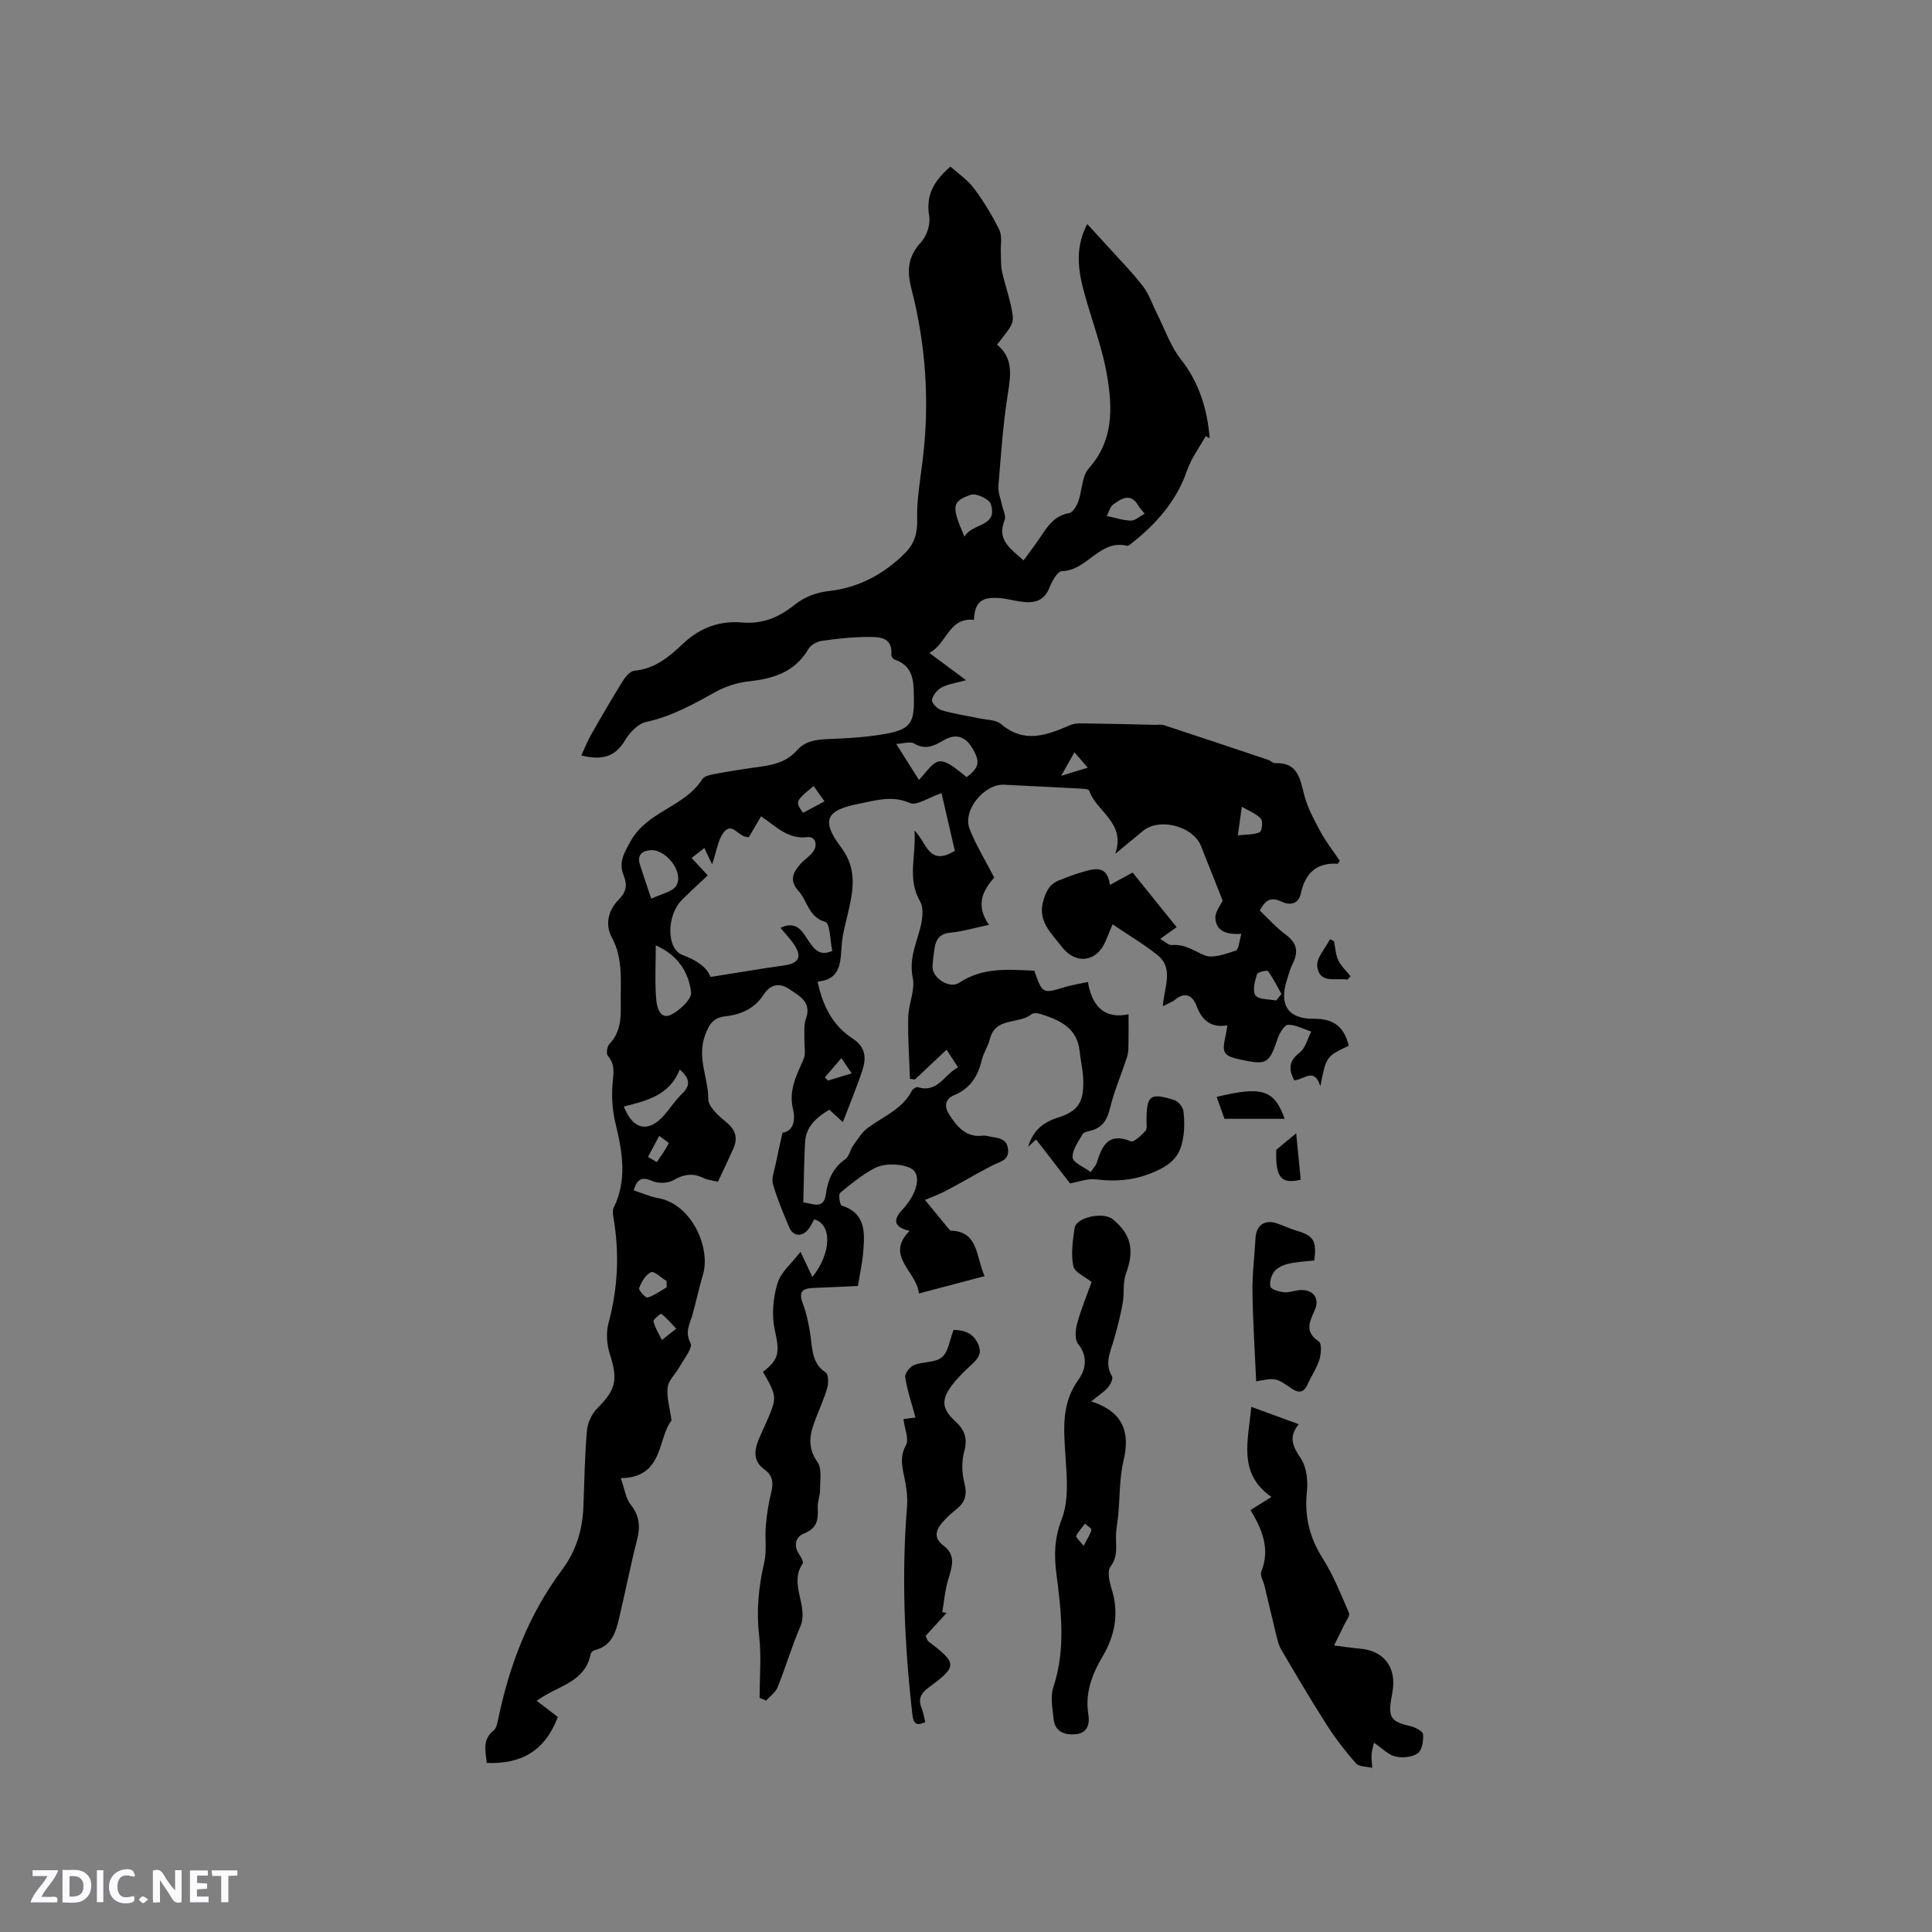 <svg enable-background="new 0 0 400 400" viewBox="0 0 400 400" xmlns="http://www.w3.org/2000/svg"><rect x="0" y="0" width="400" height="400" fill="#808080" stroke="none"/><g fill="#fbfafc"><path d="m37.59 393.81c-.92.31-1.52.05-2-.78-.7-1.2-1.52-2.34-2.47-3.78v4.59c-.55.03-.95.05-1.41.07-.03-.37-.06-.64-.06-.91 0-1.91 0-3.81 0-5.7 1.13-.41 1.77-.03 2.29.91.62 1.11 1.38 2.14 2.31 3.19v-4.2h1.35v6.61z"/><path d="m12.94 393.88v-6.75c1.9.19 3.93-.54 5.37 1.29.8 1.01.78 2.88.03 3.97-1.37 1.97-3.4 1.51-5.4 1.49m1.45-1.22c2.04.12 2.92-.58 2.89-2.21-.03-1.51-.98-2.19-2.89-2z"/><path d="m11.81 393.87h-5.49c.68-2.18 2.47-3.48 3.51-5.45h-3.08v-1.21h5.29c-.71 2.13-2.44 3.48-3.47 5.51.86 0 1.63.04 2.39-.01.79-.05 1.14.21.85 1.16"/><path d="m39.33 393.86v-6.61h3.7v1.07h-2.22v1.52c.68.04 1.34.09 2.07.13v1.07c-.72.05-1.38.09-2.1.14v1.48h2.4v1.19h-3.85z"/><path d="m27.71 388.56c-1.15-.3-2.46-.61-3.1.64-.37.73-.41 1.93-.06 2.67.63 1.35 1.99.93 3.17.68.35.94-.01 1.32-.93 1.46-1.62.25-3.05-.27-3.76-1.48-.73-1.24-.6-3.03.31-4.17.88-1.11 2.71-1.7 4-1.16.32.13.44.74.65 1.12-.1.08-.19.16-.28.24"/><path d="m49.15 387.24v1.07c-.59.02-1.17.05-1.87.08v5.44h-1.48v-5.44h-1.85c-.05-.4-.08-.73-.13-1.15z"/><path d="m20.06 387.21h1.33v6.62h-1.33z"/><path d="m30.68 393.25c-.49.38-.8.79-1.05.76-.32-.05-.6-.45-.9-.7.26-.24.51-.64.8-.67.29-.04.62.3 1.15.61"/></g><path d="m120.36 156.41c.74-1.6 1.25-2.94 1.95-4.18 2.15-3.77 4.33-7.54 6.62-11.22.56-.9 1.55-2.07 2.43-2.15 4.25-.38 7.23-2.92 10.06-5.6 3.47-3.3 7.58-4.78 12.17-4.38 4.23.37 7.6-1.03 10.77-3.55 2.16-1.72 4.47-2.66 7.43-2.99 6.01-.68 11.29-3.51 15.61-7.85 1.85-1.87 2.57-4.01 2.49-6.85-.12-4.06.62-8.15 1.12-12.22 1.49-12.03.71-23.93-2.31-35.63-.96-3.72-.77-6.67 1.98-9.63 1.2-1.29 2-3.74 1.7-5.45-.72-4.23.88-7.18 4.4-10.22 1.58 1.42 3.52 2.71 4.83 4.46 2.02 2.7 3.82 5.62 5.29 8.66.64 1.33.23 3.17.31 4.78.06 1.3-.02 2.64.26 3.9.58 2.62 1.51 5.17 2 7.8.53 2.87.38 2.9-3.05 7.27 3.33 2.68 2.88 6.15 2.27 10.01-1.02 6.37-1.46 12.84-1.98 19.27-.11 1.31.5 2.67.77 4.01.21 1.02.86 2.24.52 3.05-1.7 4.13 1.26 5.91 3.92 8.33 1.3-1.8 2.57-3.45 3.72-5.18 1.42-2.14 2.83-4.13 5.7-4.61.77-.13 1.56-1.48 1.91-2.43.82-2.26.71-5.21 2.16-6.83 5.16-5.76 4.93-12.47 3.81-19.17-.89-5.28-2.78-10.4-4.28-15.57-1.48-5.13-2.76-10.23.15-15.86 1.6 1.74 3 3.24 4.38 4.77 2.41 2.68 4.97 5.25 7.16 8.1 1.28 1.67 1.96 3.8 2.93 5.72 1.59 3.16 2.76 6.66 4.9 9.39 3.85 4.89 5.5 10.37 5.99 16.38-.28-.15-.55-.29-.83-.44-1.31 2.36-2.98 4.59-3.85 7.1-2.21 6.39-6.42 11.11-11.59 15.17-.24.19-.59.49-.81.43-5.68-1.4-8.29 5.16-13.5 5.25-.89.02-2.05 2-2.54 3.29-1.15 3.05-3.39 3.41-6.1 3-1.57-.24-3.12-.66-4.7-.74-3.48-.17-4.71 1.01-4.89 4.54-5.23-.57-5.53 4.89-9.23 6.84 2.69 2 4.88 3.62 7.6 5.65-2.03.57-3.68.77-5.05 1.5-.92.48-1.84 1.64-2 2.61-.09.61 1.13 1.85 1.96 2.1 2.53.74 5.17 1.12 7.76 1.68 1.55.33 3.48.27 4.56 1.18 4.82 4.1 9.46 2.34 14.3.24 1.17-.51 2.67-.36 4.01-.35 4.52.05 9.03.18 13.55.28.63.01 1.32-.12 1.9.07 7.2 2.36 14.39 4.77 21.57 7.18.49.17.95.71 1.41.69 4.61-.22 5.15 3.02 6.01 6.45.68 2.7 2.07 5.25 3.4 7.73 1.15 2.13 2.67 4.05 3.99 6.02-.22.31-.34.63-.44.62-4.44-.29-6.73 2.05-7.62 6.15-.52 2.38-2.42 2.44-3.96 1.71-2.19-1.05-3.37-.41-4.53 1.84 1.74 1.64 3.41 3.53 5.41 5.01 2.31 1.71 2.62 3.56 1.39 5.99-.52 1.03-.82 2.18-1.17 3.29-1.68 5.18.14 8.17 5.6 8.11 4.24-.05 6.25 1.83 7.19 5.57-4.67 2.23-4.67 2.23-5.89 8.38-1.27-4.08-3.46-1.26-5.41-1.22-1.16-2.26-1.17-3.96 1.12-5.72 1.21-.93 1.63-2.87 2.41-4.36-1.6-.52-3.21-1.43-4.8-1.41-.74.01-1.77 1.7-2.14 2.8-1.75 5.22-2.23 5.57-7.48 4.46-3.81-.81-4.16-1.36-3.28-5.15.12-.51.18-1.04.33-1.99-3.41.57-5.27-1.04-6.4-4.08-.76-2.03-2.32-2.99-4.44-1.22-.53.45-1.25.68-2.52 1.34.27-3.92 2.34-7.83-1.09-10.58-2.82-2.26-5.96-4.11-9.31-6.38-.73 1.76-1.09 2.62-1.45 3.48-1.83 4.38-6.22 4.95-9.13 1.1-2.16-2.86-5.13-5.3-3.67-9.79.63-1.94 1.36-3.2 3.14-3.89 1.58-.62 3.16-1.23 4.78-1.7 2.55-.75 5.22-1.58 5.78 2.65 1.75-.96 3.12-1.7 4.7-2.57 3 3.72 5.96 7.4 9.11 11.31-1.15.82-2.12 1.51-3.4 2.43.99.56 1.73 1.33 2.39 1.27 2.61-.23 4.49 1.12 6.7 2.1 1.74.77 4.44-.26 6.56-.95.61-.2.7-2.01 1.16-3.47-3.09.2-5.24-.55-5.39-3.27-.07-1.25 1.03-2.57 1.5-3.62-1.44-3.64-2.95-7.48-4.49-11.31-1.66-4.14-8.63-5.91-12.02-3.09-1.7 1.41-3.4 2.82-5.72 4.73 2.24-6.54-3.94-8.71-5.4-13.1-.12-.37-1.55-.4-2.38-.44-5.08-.28-10.16-.51-15.24-.77-4.08-.21-8.62 5.29-7.15 9.1 1.3 3.37 3.25 6.5 5.11 10.11-2.03 2.38-4.14 5.43-1.08 9.8-2.95.62-5.46 1.37-8.02 1.62-2.17.21-2.95 1.38-3.25 3.2-.2 1.25-.35 2.52-.42 3.79-.12 2.35 3.51 4.73 5.5 3.39 4.9-3.28 10.25-2.73 15.57-2.51 1.7 4.83 1.7 4.8 6.42 3.37 1.4-.42 2.86-.64 4.68-1.03.81 4.93 3.38 7.77 8.41 6.68 0 2.24.03 3.94-.01 5.63-.02 1.04.04 2.14-.27 3.11-1.14 3.57-2.66 7.04-3.54 10.66-.59 2.44-1.55 4.06-4 4.7-.61.16-1.47.31-1.71.75-.87 1.56-2.18 3.3-2.04 4.85.1 1.06 2.34 1.92 3.75 2.97.68-1.02 1.08-1.41 1.23-1.88 1.08-3.49 2.36-6.42 7.06-4.49.63.26 2.16-1.22 3.02-2.13.4-.42.23-1.42.23-2.16 0-5.21.74-5.83 5.76-4.24.81.26 1.78 1.42 1.88 2.26.24 1.97.25 4.04-.13 5.98-.56 2.84-1.78 4.66-5.01 6.22-4.46 2.15-8.5 2.49-13.09 1.95-1.64-.19-3.38.51-5.24.84-2.16-2.79-4.6-5.94-7.03-9.1-.55.51-1.09 1.02-1.64 1.53.9-3.14 2.88-5.02 6.1-6.03 4.19-1.31 5.38-3.14 5.32-7.52-.03-2.1-.54-4.19-.77-6.29-.53-4.9-4.23-6.43-8.16-7.69-.56-.18-1.44-.22-1.83.09-2.6 2.14-7.42.48-8.58 5.1-.38 1.52-1.34 2.91-1.7 4.43-.78 3.3-2.39 5.81-5.62 7.17-2.1.88-2.15 2.48-1.05 4.15 1.61 2.43 3.4 4.67 6.82 4.28.41-.05.85.03 1.26.12 1.69.4 3.81.22 4.05 2.72.22 2.31-1.7 2.53-3.19 3.29-3.26 1.67-6.4 3.56-9.64 5.27-1.5.79-3.12 1.36-4.37 1.9 1.9 2.32 3.39 4.15 4.9 5.98.13.16.31.37.48.38 5.68.22 5.1 5.16 6.96 9.42-4.58 1.21-8.94 2.36-13.59 3.59-.47-4.62-7.12-7.74-1.94-12.96-3.17-.75-3.59-2.15-1.48-4.41 2.66-2.84 3.73-6.18 2.53-7.89-1-1.42-5.71-2.07-8.32-.67-2.56 1.37-4.88 3.24-7.12 5.11-.39.32-.04 2.5.34 2.62 5.03 1.61 4.77 5.62 4.45 9.58-.18 2.31-.7 4.59-1.1 7.06-3.23.15-6.27.32-9.32.42-2.3.08-2.96.92-2.08 3.23.81 2.14 1.26 4.45 1.59 6.72.41 2.82.31 5.69 3.16 7.57.56.37.59 2.13.32 3.09-.59 2.13-1.52 4.17-2.33 6.24-1.21 3.09-2.01 5.95.27 9.16.98 1.38.54 3.83.55 5.8.01 1.25-.56 2.52-.48 3.76.16 2.41-.15 4.19-2.81 5.25-1.7.67-2.29 2.4-1.07 4.26.39.6 1 1.65.77 1.98-2.97 4.28 1.37 8.76-.52 13.11-1.76 4.07-3.01 8.37-4.67 12.49-.43 1.07-1.56 1.85-2.37 2.77-.45-.19-.91-.38-1.36-.56 0-4.29.39-8.63-.1-12.87-.59-5.15-.13-10.07 1.04-15.07.58-2.48.12-5.19.35-7.78.2-2.29.56-4.59 1.11-6.82.49-1.95.35-3.51-1.39-4.74-2.21-1.57-2.19-3.69-1.31-5.95.42-1.08.94-2.13 1.41-3.2 2.58-5.83 2.58-5.83-.41-11.08 3.46-2.64 3.43-4.17 2.44-8.68-.67-3.05-.36-6.61.55-9.62.71-2.36 3.02-4.23 4.78-6.54.92 1.95 1.67 3.54 2.46 5.22 3.94-4.98 4.12-10.9.37-11.95-.39.68-.72 1.46-1.24 2.09-1.33 1.62-3.13 1.45-3.94-.46-1.24-2.92-2.48-5.87-3.36-8.91-.34-1.17.25-2.63.51-3.94.41-2.06.89-4.1 1.47-6.71 2.13-.31 2.78-2.37 2.16-4.96-.92-3.83.77-6.98 2.21-10.3.5-1.15.11-2.69.16-4.05.05-1.41-.17-2.95.3-4.22 1.3-3.52-1.36-4.81-3.42-6.2-1.93-1.3-3.84-1.16-5.36 1.2-1.76 2.72-4.55 4.06-7.77 4.41-2.41.26-3.35 1.33-4.3 3.9-1.74 4.72.66 8.84.65 13.23 0 1.62 2.15 3.51 3.71 4.79 2 1.63 2.45 3.34 1.45 5.56-.99 2.21-2.04 4.4-3.16 6.79-1.05-.26-2.12-.35-3.02-.79-2.21-1.07-4.09-.76-6.22.47-1.14.65-3.11.71-4.33.17-2.15-.94-3.16-.47-3.87 1.92 1.71.56 3.34 1.31 5.05 1.61 6.99 1.24 10.93 10.33 9.3 15.82-.81 2.74-1.41 5.54-2.17 8.29-.54 1.94-1.67 3.58-.4 5.95.5.93-1.37 3.21-2.26 4.83-.8 1.46-2.28 2.77-2.48 4.28-.27 2 .42 4.12.79 6.88-2.89 3.59-1.57 11.86-10.5 11.93.79 2.25 1.01 4.19 2.04 5.47 1.89 2.36 2.02 4.64 1.3 7.41-1.34 5.21-2.36 10.5-3.6 15.74-.71 3-1.42 6.08-5.1 6.98-.35.09-.82.5-.89.83-1.06 5.52-6.17 6.46-9.96 8.88-.43.28-.86.55-1.22.78 1.65 1.26 3.26 2.49 4.39 3.36-2.73 7.26-7.83 9.78-14.72 9.52-.19-2.28-1.03-4.76 1.44-6.73.5-.4.72-1.28.86-1.99 2.31-11.31 6.32-21.93 13.27-31.23 3-4.01 4.29-8.42 4.46-13.31.18-5.19.28-10.4.72-15.57.14-1.57.97-3.4 2.08-4.52 3.95-3.97 4.37-5.93 2.65-11.34-.63-1.97-.8-4.41-.26-6.39 1.94-7.2 2.28-14.39 1.04-21.71-.12-.7-.26-1.56.02-2.14 2.85-5.81 1.81-11.62.37-17.54-.63-2.57-.81-5.35-.61-7.99.16-2.15.67-4.09-.97-5.95-.37-.42-.16-1.91.31-2.41 2.17-2.29 2.44-4.99 2.37-7.94-.1-4.81.61-9.61-1.87-14.21-1.45-2.69-.68-5.66 1.54-7.88 1.51-1.51 1.7-2.99.94-4.88-1.08-2.67.01-4.56 1.43-7.11 3.48-6.24 11.2-7.08 14.83-12.83.44-.7 1.84-.95 2.84-1.13 3.02-.56 6.06-1.04 9.1-1.45 2.89-.39 5.6-1.06 7.64-3.37 1.67-1.89 3.83-2.25 6.27-2.35 4.22-.17 8.49-.39 12.62-1.19 4.64-.9 5.42-2.42 5.35-7.01-.06-3.42.16-6.85-3.99-8.28-.31-.11-.71-.65-.68-.96.3-3.81-2.57-3.71-4.9-3.71-3.16 0-6.33.35-9.47.8-1.01.15-2.31.85-2.8 1.69-2.78 4.76-7.19 6.13-12.28 6.69-2.34.26-4.78 1-6.83 2.14-4.64 2.57-9.18 5.13-14.48 6.27-1.68.36-3.42 2.19-4.37 3.79-2.02 3.43-4.75 4.21-9.05 3.15zm74.57 7.8c-2.71.92-5.15 2.66-6.55 2.04-3.73-1.64-7.09-.51-10.52.15-6.87 1.32-7.92 3.46-3.74 9 3.46 4.58 2.52 9.05 1.41 13.81-.45 1.94-1.01 3.88-1.21 5.85-.37 3.63.16 7.66-5.04 8.18 1.04 5.05 3.19 9.12 7.13 11.69 2.92 1.9 2.97 4.14 2.1 6.77-1.17 3.55-2.62 7-4.01 10.62-.95-.88-1.86-1.71-2.8-2.58-2.65 1.62-4.82 3.48-5.01 6.65-.24 4.13-.25 8.27-.37 12.6 1.45-.06 4.18 1.7 4.64-1.6.44-3.17 1.46-5.58 4.1-7.44.76-.54.93-1.85 1.53-2.7.94-1.32 1.83-2.81 3.09-3.74 3.19-2.37 7.12-3.83 9.1-7.67.19-.38.91-.84 1.23-.75 4.18 1.26 5.49-2.64 8.34-4.11-.83-1.28-1.43-2.22-2.37-3.65-2.37 2.23-4.46 4.2-6.55 6.16-.35-.04-.69-.09-1.04-.13-.14-4.26-.45-8.53-.35-12.78.06-2.72 1.46-5.59.94-8.12-.75-3.64.49-6.57 1.41-9.8.54-1.9.98-4.51.11-6.01-2.73-4.72-.8-9.4-1.16-14.7 2.55 2.54 2.95 7.51 8.35 4.2-.85-3.73-1.78-7.73-2.76-11.94zm-48.4 17.03c-1.86 1.76-3.65 3.38-5.35 5.08-3.17 3.18-3.28 10.17.17 11.42 3 1.09 5.05 2.61 5.76 4.53 5.48-.87 10.38-1.7 15.29-2.4 3.03-.43 3.73-1.83 1.93-4.43-.8-1.15-1.78-2.18-2.75-3.34 3.48-1.66 4.63.96 5.93 2.86 1.18 1.72 2.28 3.04 4.8 1.91-.44-2.06-.44-5.7-1.43-5.99-3.54-1.05-3.68-4.35-5.55-6.41-1.97-2.16-1.15-3.82.35-5.54.76-.87 1.79-1.51 2.52-2.4 1.27-1.53.58-3.4-.99-3.21-4.18.51-6.6-2.31-9.64-4.31-.96 1.63-1.82 3.11-2.52 4.3-2.21.18-3.41-3.42-5.29-.87-1.1 1.49-1.34 3.61-2.33 6.5-.75-1.57-1.16-2.43-1.61-3.37-1.22.96-1.91 1.49-2.63 2.06 1.18 1.27 2.17 2.35 3.34 3.61zm43.74-19.75c3.79-4.3 3.75-5.72 9.86-.58 2.61-1.98 2.88-3.19 1.16-6.05-1.42-2.36-3.38-3.08-5.9-1.6-1.95 1.14-3.81 2.1-6.16.66-.75-.46-2.08.02-3.68.1 1.76 2.77 3.15 4.97 4.72 7.47zm-54.5 34.23c0 4.11-.22 7.77.11 11.38.13 1.38.79 4.09 3.03 3 1.81-.88 4.35-3.25 4.17-4.66-.49-3.97-2.51-7.57-7.31-9.72zm-6.61 33.37c1.9 4.88 5.08 5.48 8.32 1.83 1.26-1.43 2.29-3.08 3.66-4.39 1.74-1.66 1.89-3.08-.41-5.1-2.06 5.33-6.86 6.49-11.57 7.66zm5.68-43.02c1.98-.98 4.44-1.39 5.21-2.75 1.56-2.77-2.17-7.54-5.37-7.3-1.71.13-2.82.99-2.2 2.95.69 2.19 1.44 4.36 2.36 7.1zm64.84-74.97c1.64-2.86 6.98-1.97 5.46-6.74-.33-1.03-3.03-2.3-4.12-1.93-3.98 1.36-4.06 2.42-1.34 8.67zm64.53 96.05c.37-.45.73-.9 1.1-1.35-.9-1.61-1.71-3.28-2.8-4.75-.18-.24-2.15.23-2.28.66-.41 1.43-.98 3.46-.3 4.37.69.91 2.8.76 4.28 1.07zm-27.22-100.79c-.58-.74-1.02-1.19-1.33-1.71-1.62-2.71-3.5-1.41-5.18-.21-.67.48-.9 1.57-1.34 2.38 1.67.35 3.33.92 5 .97.87.02 1.77-.86 2.85-1.43zm-98.97 160.17c0-.43 0-.87-.01-1.3-1.1-.67-2.55-2.13-3.23-1.83-1.13.49-1.96 2.03-2.47 3.31-.15.38 1.37 2.05 1.77 1.93 1.39-.43 2.64-1.37 3.94-2.11zm118.26-93.58c1.88-.21 3.36-.11 4.53-.65.46-.21.7-2.26.25-2.79-.87-1-2.3-1.51-3.95-2.49-.33 2.33-.52 3.75-.83 5.93zm-116.27 102.13c-1.32-1.38-2.13-2.33-3.09-3.08-.1-.08-1.73 1.19-1.63 1.58.34 1.35 1.13 2.59 1.75 3.87.83-.66 1.66-1.33 2.97-2.37zm30.7-109.17c-.81-1.14-1.53-2.14-2.26-3.17-3.82 3.19-3.82 3.19-2.19 5.55 1.36-.72 2.72-1.45 4.45-2.38zm-36.55 73.62c.61.36 1.22.71 1.83 1.07.85-1.28 1.78-2.52 2.46-3.88.07-.15-1.28-1.01-1.97-1.54-.77 1.45-1.55 2.9-2.32 4.35zm40.05-20.46c-1.38 1.6-2.4 2.79-3.43 3.98.22.22.44.44.65.67 1.56-.48 3.12-.95 4.9-1.49-.67-1.02-1.19-1.78-2.12-3.16zm51-60.13c-1.08-1.25-1.72-1.99-2.76-3.19-.9 1.6-1.59 2.81-2.75 4.88 2.29-.7 3.6-1.1 5.51-1.69z" fill="#010000"/><path d="m226.01 265.42c-1.28-1.04-3.52-1.96-3.79-3.29-.53-2.51-.11-5.28.27-7.89.32-2.22 5.94-3.41 7.89-1.81 3.89 3.2 4.51 6.45 2.73 11.29-.68 1.84-.3 4.04-.66 6.03-.46 2.57-1.1 5.11-1.83 7.62-.72 2.51-2 4.88-.39 7.57.28.46-.32 1.72-.84 2.32-.8.92-1.88 1.6-3.46 2.88 6.49 2.1 8.12 6.23 6.69 12.23-.87 3.65-.75 7.54-1.1 11.31-.12 1.26-.37 2.51-.45 3.78-.14 2.33.56 4.64-1.16 6.9-.72.95-.22 3.13.24 4.6 1.58 5.02.71 9.65-1.89 14.03-2.22 3.74-3.65 7.61-2.92 12.05.34 2.07-.34 3.77-2.54 4-2.22.23-4.38-.39-4.66-3.14-.22-2.18-.71-4.6-.06-6.57 2.6-7.84 1.64-15.68.63-23.55-.5-3.87-.4-7.36 1.12-11.29 1.5-3.9 1.04-8.72.76-13.1-.36-5.55-.87-10.85 2.73-15.8 1.46-2.01 1.99-4.77-.12-7.36-.73-.89-.54-2.9-.18-4.23.79-2.92 1.97-5.75 2.99-8.58zm-1.66 54.63c.75-1.46 1.37-2.33 1.61-3.3.08-.3-.86-.85-1.33-1.29-.63.84-1.39 1.62-1.82 2.55-.12.26.7.96 1.54 2.04z" fill="#010000"/><path d="m276.2 340.68c2.36.29 3.91.53 5.47.67 4.61.41 7.21 3.5 6.74 8.11-.08.74-.22 1.47-.35 2.2-.7 3.88.01 4.83 3.84 5.69 1.03.23 2.65 1.03 2.72 1.69.14 1.32-.2 3.33-1.11 3.97-1.15.82-3.17.99-4.63.65-1.44-.33-2.65-1.65-4.41-2.85-.22 1.01-.47 1.71-.5 2.42-.05.92.08 1.86.13 2.79-1.15-.29-2.72-.21-3.37-.94-2.23-2.54-4.31-5.25-6.13-8.1-3.25-5.09-6.31-10.3-9.37-15.5-.56-.96-.78-2.14-1.06-3.24-.81-3.28-1.57-6.57-2.35-9.86-.24-1.02-1-2.22-.68-3.01 1.87-4.66.2-8.67-2.23-12.73 1.39-.87 2.61-1.63 4.33-2.71-7.05-4.9-4.78-11.72-4.18-18.66 3.29 1.2 6.37 2.34 9.83 3.6-2.26 2.77-1.13 4.7.45 7.11 1.18 1.81 1.48 4.6 1.24 6.85-.53 5.06.51 9.45 3.24 13.77 2.24 3.53 3.81 7.5 5.48 11.36.24.56-.61 1.61-.99 2.42-.62 1.3-1.27 2.59-2.11 4.3z" fill="#010000"/><path d="m187.05 293.81c.98-.13 1.85-.24 2.49-.33-.78-2.89-1.69-5.58-2.13-8.35-.12-.75.98-2.17 1.83-2.51 1.86-.75 4.4-.45 5.78-1.62 1.35-1.14 1.59-3.58 2.41-5.66 2.23.04 4.03.65 5.07 2.9 1.08 2.34-.49 3.48-1.91 4.81-1.23 1.15-2.45 2.37-3.47 3.71-2.33 3.08-2.13 4.96.72 7.56 1.9 1.74 2.53 3.55 1.79 6.21-.56 2.04-.5 4.47.04 6.54.64 2.44.11 4.03-1.76 5.49-1 .78-1.95 1.65-2.77 2.61-1.4 1.62-1.91 3.25.21 4.84 2.74 2.05 1.68 4.59.91 7.2-.62 2.12-.8 4.37-1.17 6.56.3.05.6.1.91.15-1.5 1.64-3.01 3.29-4.37 4.78.37.75.41 1 .56 1.12 6.04 4.58 6.09 5.14.03 9.6-1.66 1.22-2.14 2.42-1.4 4.28.35.86.48 1.81.75 2.84-1.83.84-2.45.36-2.67-1.53-1.63-14.36-2.29-28.73-1.1-43.15.13-1.56-.06-3.17-.32-4.72-.44-2.66-1.48-5.14.1-7.96.66-1.21-.27-3.27-.53-5.37z" fill="#010000"/><path d="m272.1 260.97c-1.74.2-3.55.26-5.27.66-1.07.24-2.3.77-2.96 1.58-.65.8-1.08 2.21-.84 3.16.15.59 1.69 1.02 2.66 1.17.9.13 1.87-.19 2.8-.36 3.03-.57 4.95 1.37 3.7 4.11-1.15 2.51-2.07 4.47.87 6.47.63.43.46 2.6.09 3.78-.56 1.79-1.68 3.4-2.46 5.13-.78 1.74-1.88 1.77-3.28.81-3.28-2.25-3.28-2.25-7.33-1.48-.28-6.27-.69-12.43-.77-18.59-.05-3.68.44-7.38.63-11.07.14-2.65 1.91-3.92 4.42-3.06 1.4.48 2.74 1.12 4.15 1.54 3.45 1.02 4.14 2.1 3.59 6.15z" fill="#010000"/><path d="m265.97 231.64c-4.12 0-8.08 0-12.46 0-.45-1.26-1.03-2.89-1.61-4.54 9.42-2.29 11.95-1.46 14.07 4.54z" fill="#010000"/><path d="m264.24 238.05c1.55-1.28 2.66-2.21 4.12-3.42.3 3.08.62 6.35.94 9.63-4.13.96-5.25-.54-5.06-6.21z" fill="#010000"/><path d="m279 202.82c-2.35-.41-5.84.97-6.28-2.76-.21-1.74 1.7-3.74 2.65-5.62.28.15.55.3.83.45.27 1.31.31 2.73.87 3.91.59 1.23 1.68 2.22 2.55 3.31-.2.24-.41.48-.62.71z" fill="#010000"/></svg>